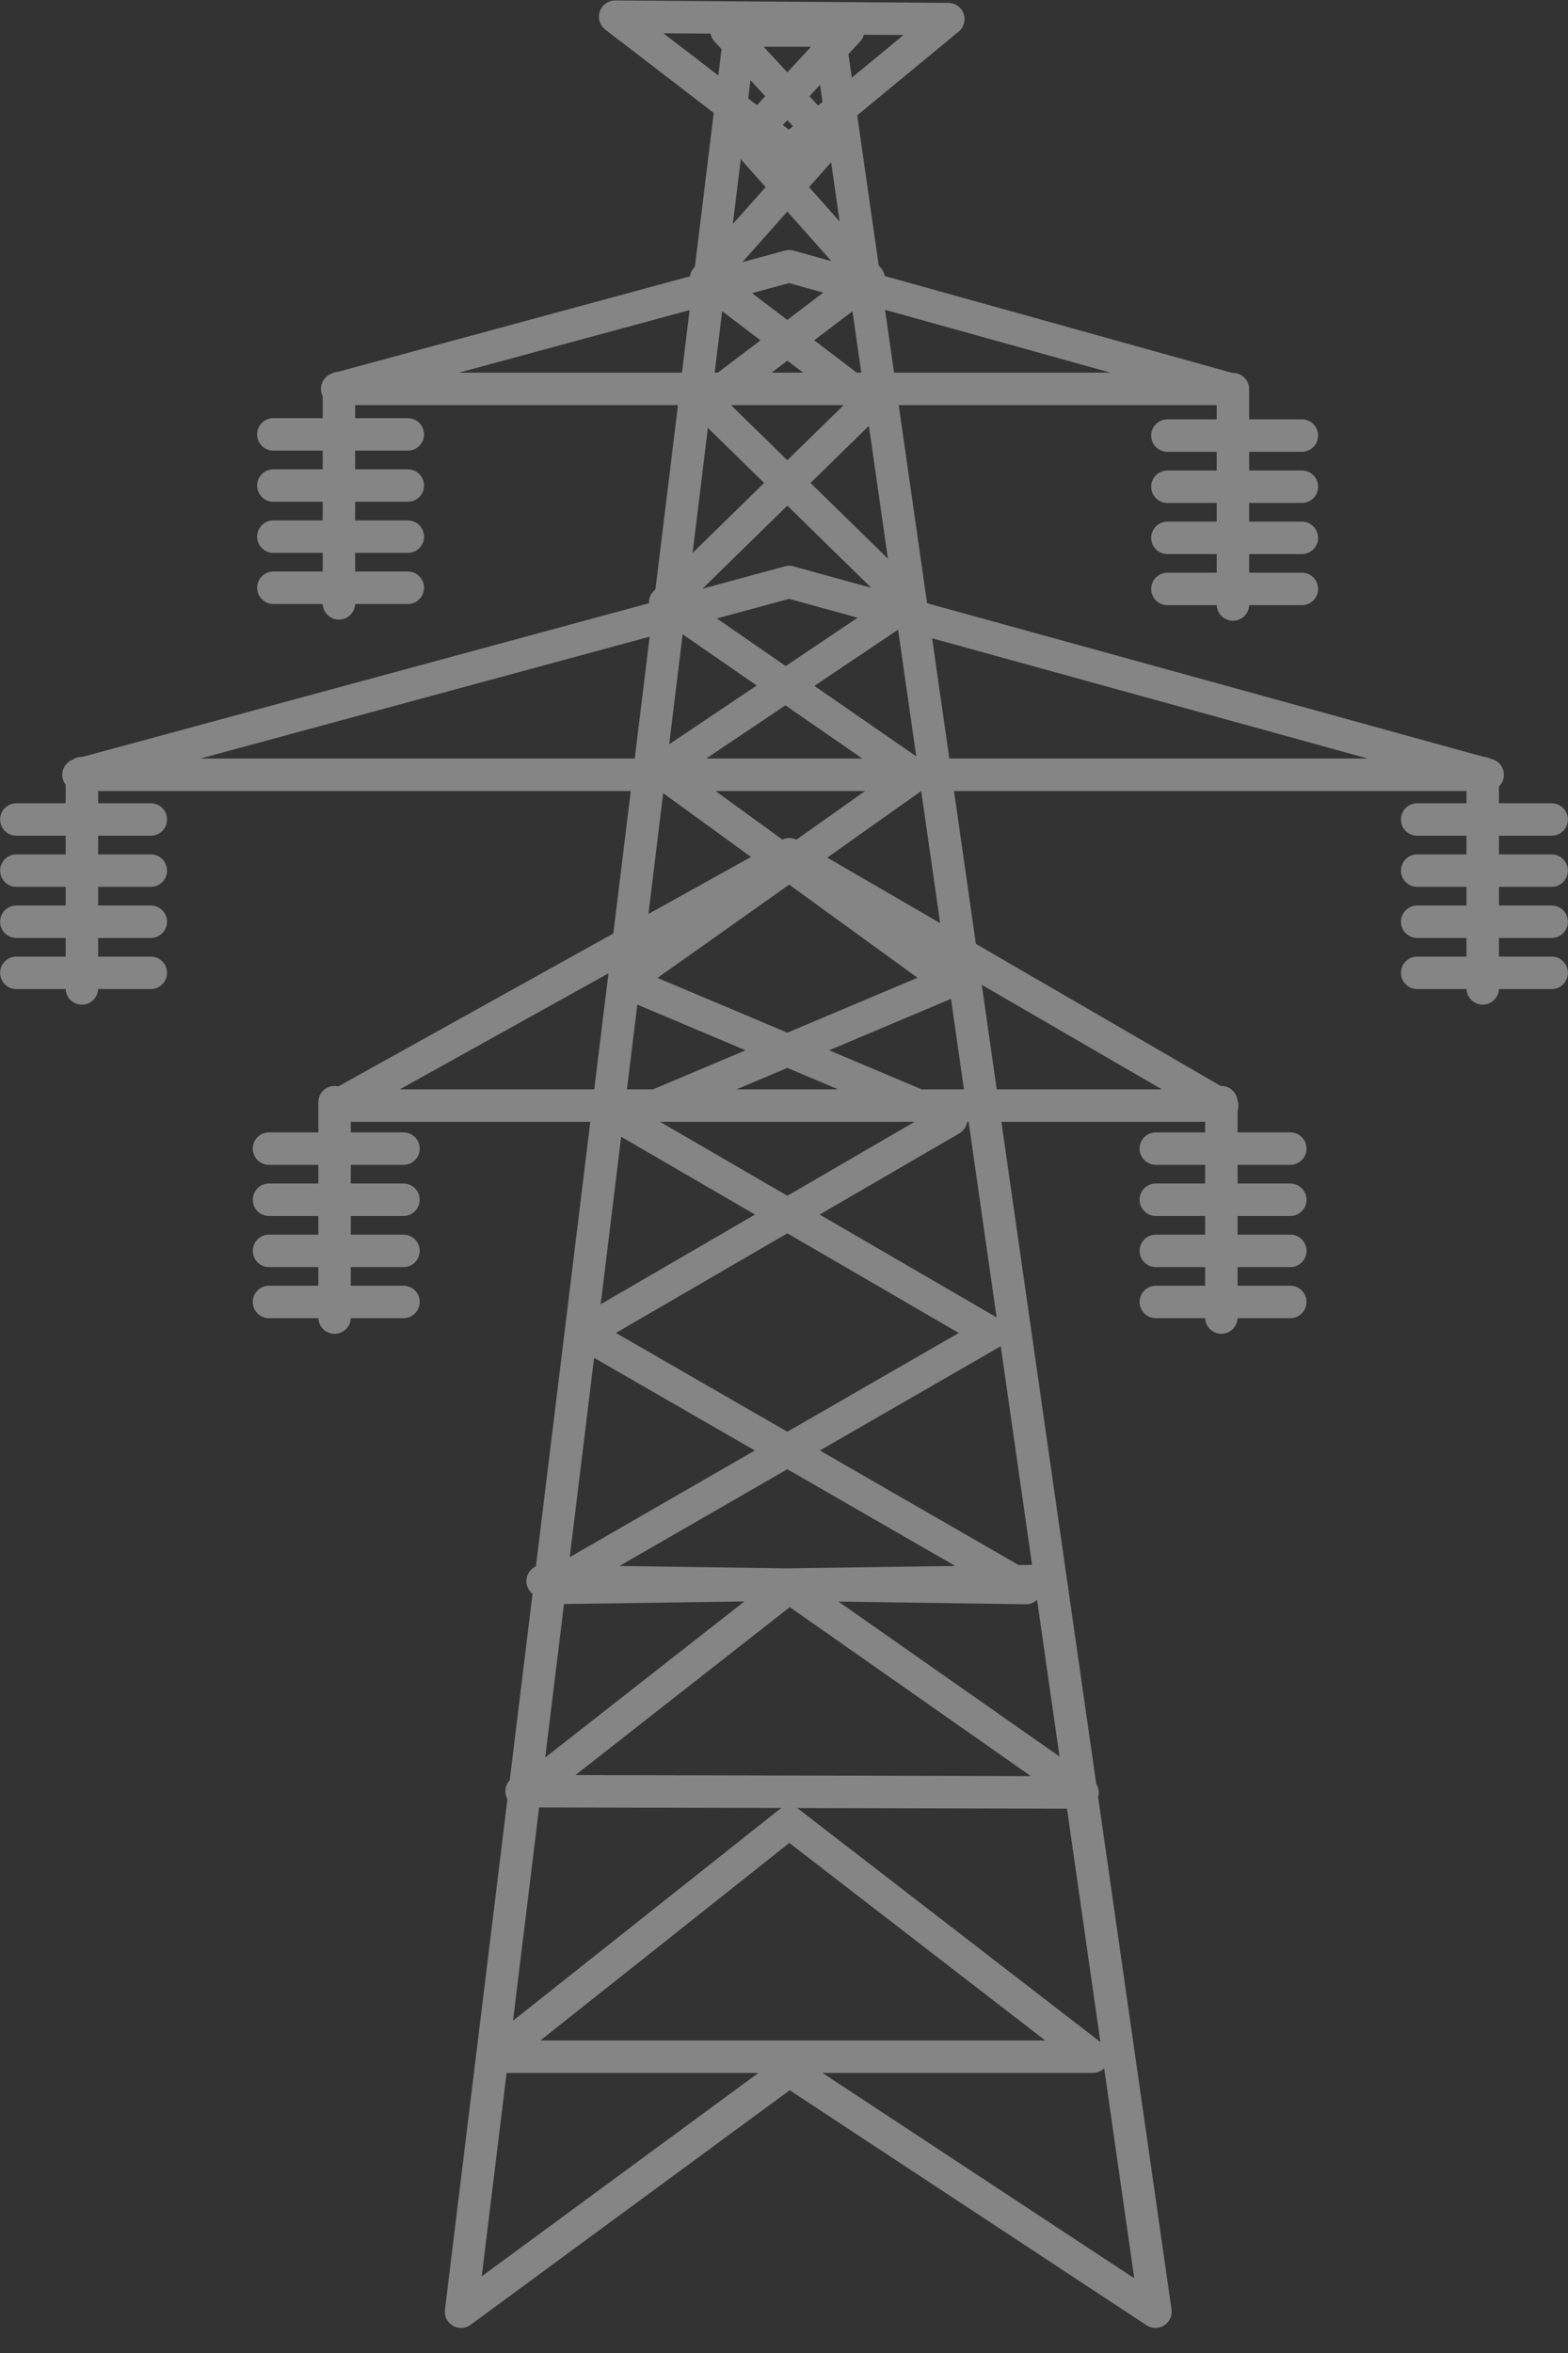 <?xml version="1.0" encoding="UTF-8"?>
<svg xmlns="http://www.w3.org/2000/svg" viewBox="0 0 44 66">
<rect x="0" y="0" width="44" height="66" fill="#333333" stroke="none"/>
<defs
   id="defs6" />
<path
   d="M 15.227,44.349 28.791,44.543 16.374,37.39 26.689,31.398 17.52,27.531 25.683,21.749 18.666,16.899 24.397,11.293 19.812,7.814 23.251,3.948 20.385,0.855 M 11.322,35.086 H 7.549 M 11.322,33.652 H 7.549 M 11.322,32.218 H 7.549 m 3.773,4.301 H 7.549 M 9.388,30.916 V 36.957 M 36.207,35.086 h -3.773 m 3.773,-1.434 h -3.773 m 3.773,-1.434 h -3.773 m 3.773,4.301 h -3.773 m 1.839,-5.604 v 6.041 m 2.259,-21.87 h -3.773 m 3.773,-1.434 h -3.773 m 3.773,-1.434 h -3.773 m 3.773,4.301 h -3.773 m 1.839,-5.604 v 6.041 M 11.444,15.053 H 7.671 M 11.444,13.619 H 7.671 M 11.444,12.185 H 7.671 m 3.773,4.301 H 7.671 M 9.51,10.883 v 6.041 m 34.031,8.93 h -3.773 m 3.773,-1.434 h -3.773 m 3.773,-1.434 h -3.773 m 3.773,4.301 h -3.773 m 1.839,-5.604 v 6.041 M 4.232,25.854 H 0.459 M 4.232,24.42 H 0.459 M 4.232,22.986 H 0.459 M 4.232,27.287 H 0.459 M 2.298,21.684 v 6.041 M 17.262,0.468 l 9.349,0.068 -4.465,3.683 z M 9.462,10.907 H 34.487 L 22.146,7.468 Z M 2.203,21.732 H 41.746 L 22.146,16.325 Z m 7.259,9.279 H 34.296 L 22.146,23.962 Z M 28.96,44.349 15.397,44.543 27.814,37.39 17.498,31.398 26.668,27.531 18.504,21.609 25.521,16.899 19.79,11.293 24.375,7.814 20.937,3.948 23.802,0.855 m -9.165,49.386 15.74,0.037 -8.23,-5.766 -7.355,5.761 m -0.936,7.416 H 30.666 L 22.146,51.115 Z m -0.918,7.152 9.208,-6.766 10.277,6.766 -9.17,-63.986 h -2.483 z"
   style="opacity:0.4;vector-effect:none;fill:none;fill-opacity:1;stroke:#ffffff;stroke-width:0.911px;stroke-linecap:round;stroke-linejoin:round;stroke-miterlimit:4;stroke-dasharray:none;stroke-dashoffset:0;stroke-opacity:1"
   id="path848-6-6" />
</svg>
